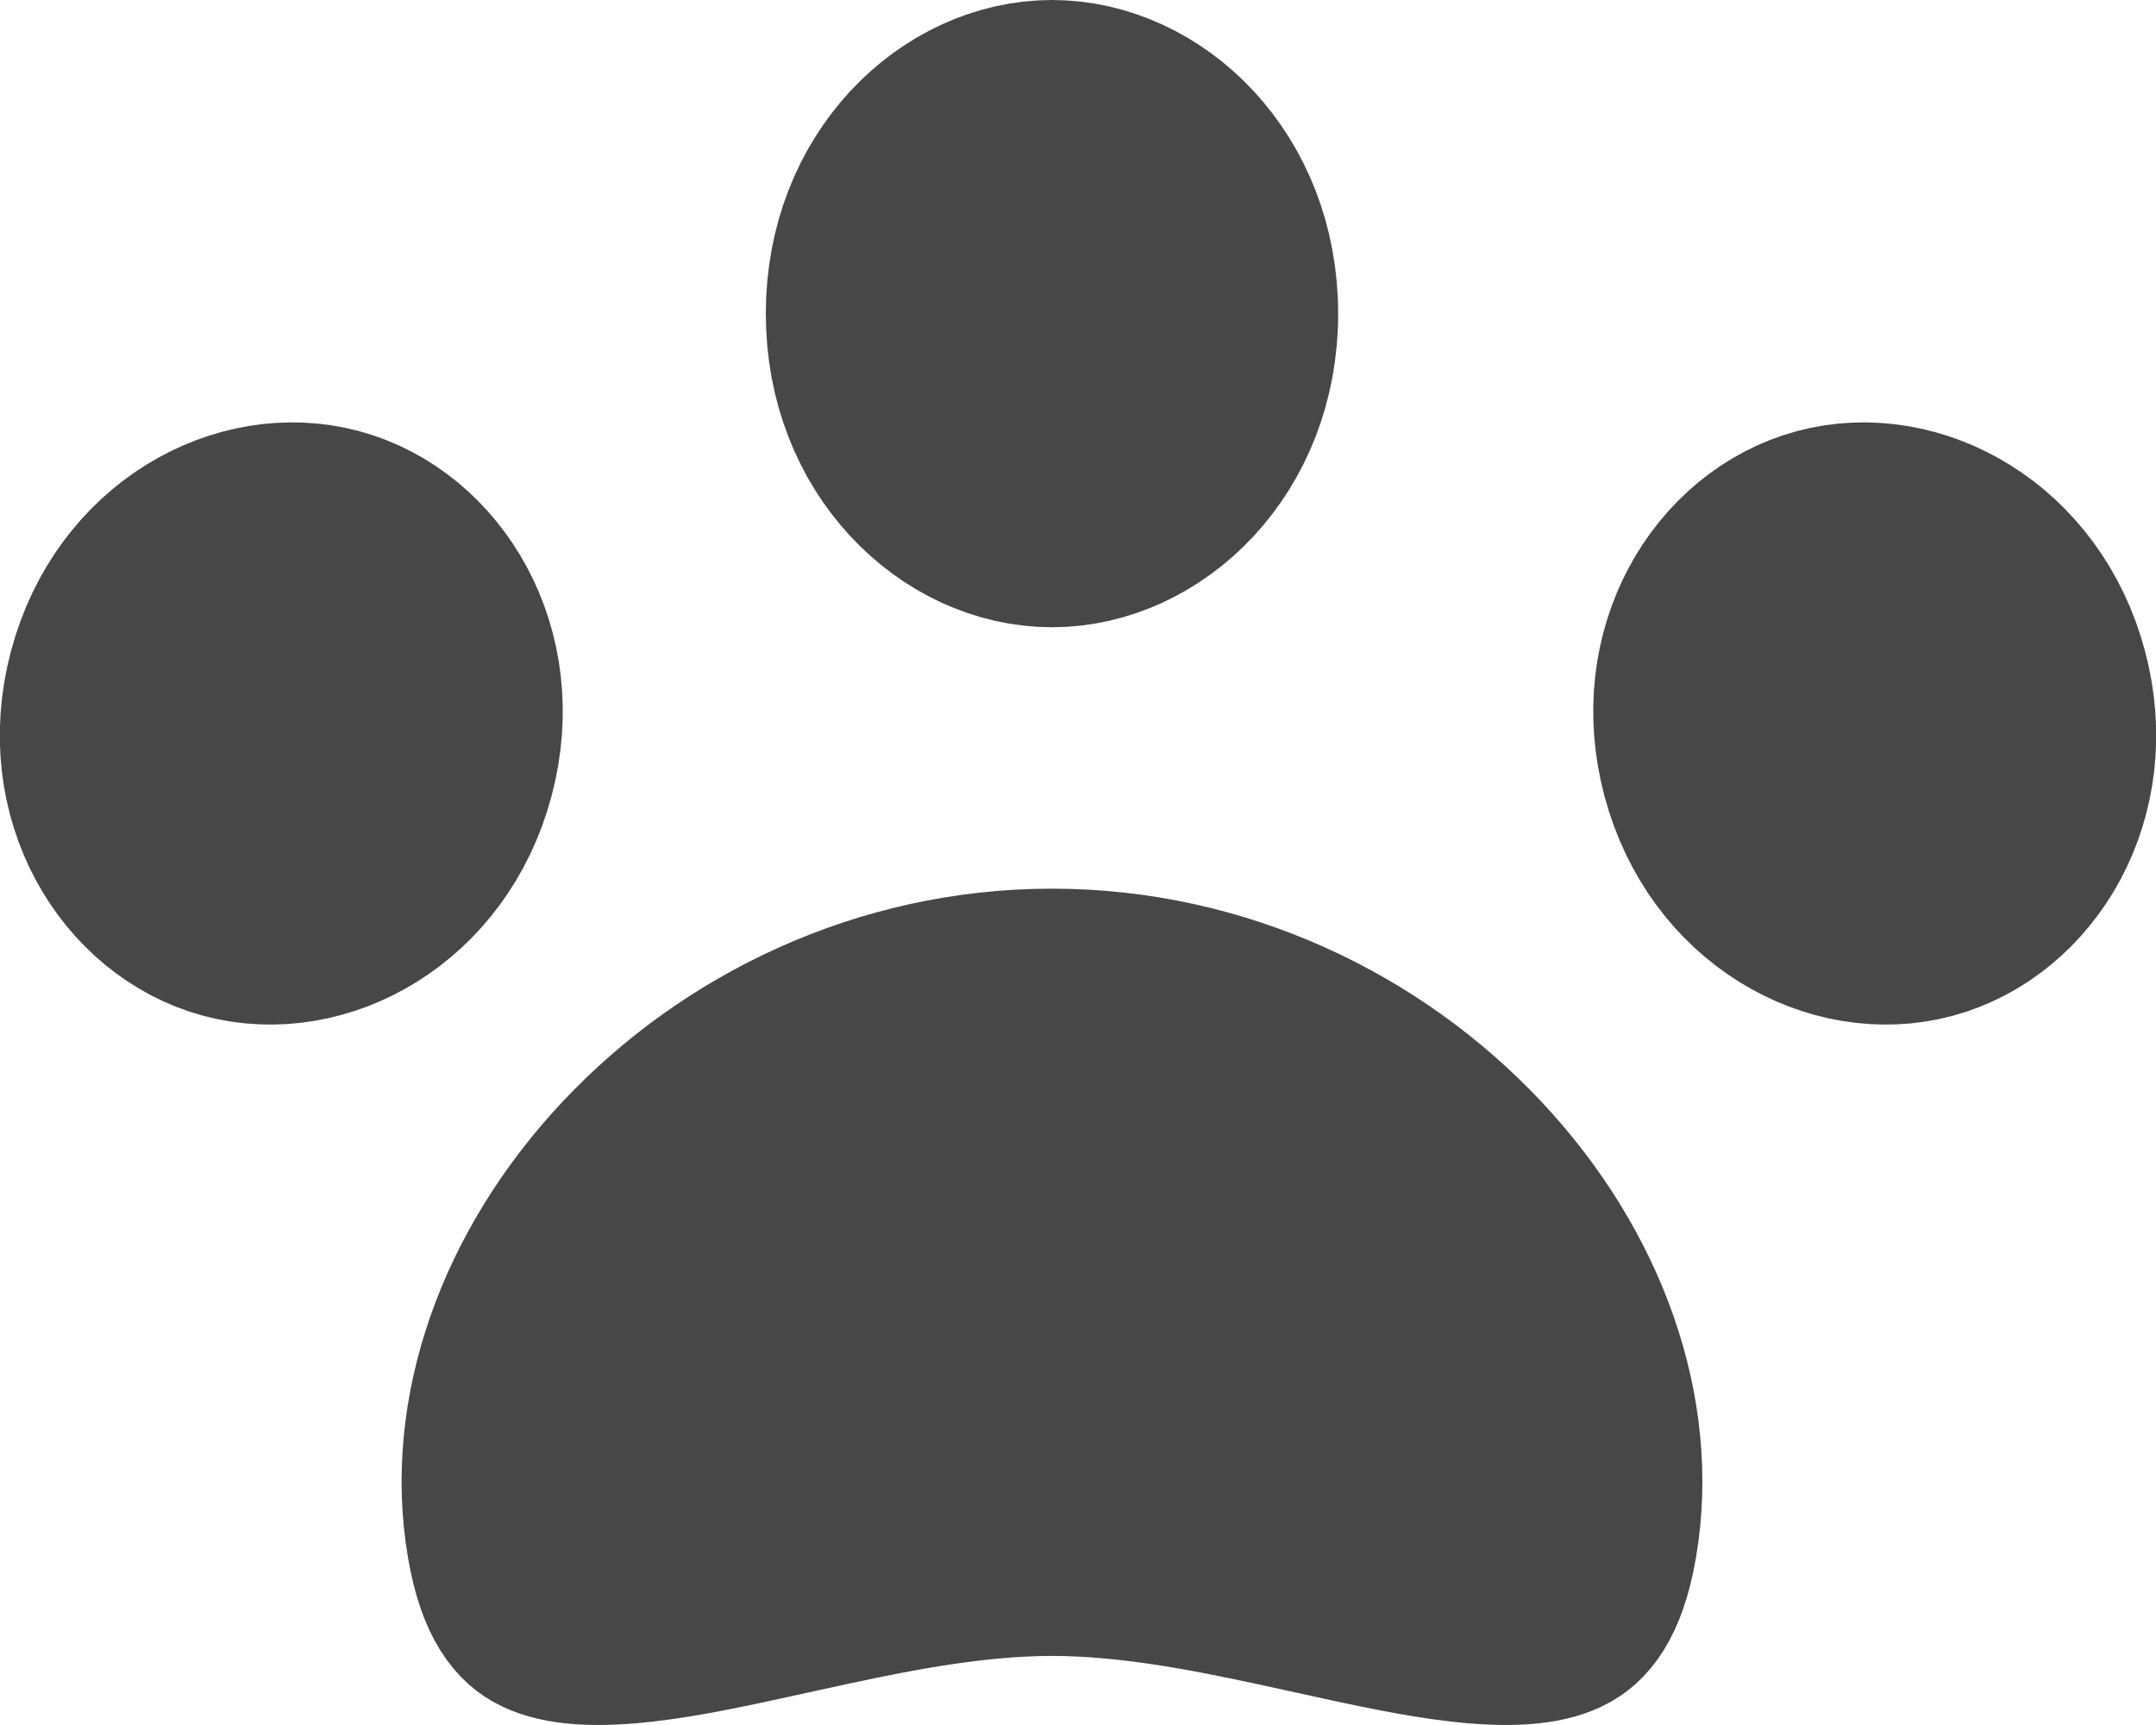 <svg width="30" height="24" viewBox="0 0 30 24" fill="none" xmlns="http://www.w3.org/2000/svg">
<path d="M14.638 13.864C16.916 13.864 18.961 14.87 20.355 16.355C21.759 17.851 22.409 19.722 22.121 21.415C21.99 22.185 21.75 22.33 21.674 22.372C21.503 22.468 21.137 22.549 20.376 22.464C19.778 22.397 19.134 22.255 18.38 22.089C18.189 22.047 17.99 22.003 17.784 21.959C16.826 21.753 15.72 21.539 14.638 21.539C13.556 21.539 12.45 21.753 11.492 21.959C11.286 22.003 11.087 22.047 10.896 22.089C10.142 22.255 9.498 22.397 8.9 22.464C8.139 22.549 7.773 22.468 7.602 22.372C7.525 22.33 7.286 22.185 7.155 21.415C6.867 19.722 7.517 17.851 8.921 16.355C10.315 14.87 12.36 13.864 14.638 13.864ZM17.12 4.364C17.12 6.077 15.883 7.227 14.638 7.227C13.393 7.227 12.156 6.077 12.156 4.364C12.156 2.65 13.393 1.5 14.638 1.5C15.883 1.5 17.12 2.65 17.12 4.364ZM28.397 9.442C28.811 10.997 27.953 12.37 26.779 12.685C25.609 12.999 24.189 12.243 23.775 10.69C23.361 9.134 24.218 7.762 25.392 7.447C26.563 7.132 27.983 7.888 28.397 9.442ZM3.221 12.685C2.047 12.37 1.189 10.997 1.603 9.442C2.017 7.888 3.437 7.132 4.608 7.447C5.782 7.762 6.639 9.134 6.225 10.69C5.812 12.243 4.391 12.999 3.221 12.685Z" fill="#474747" stroke="#474747" stroke-width="3"/>
</svg>
